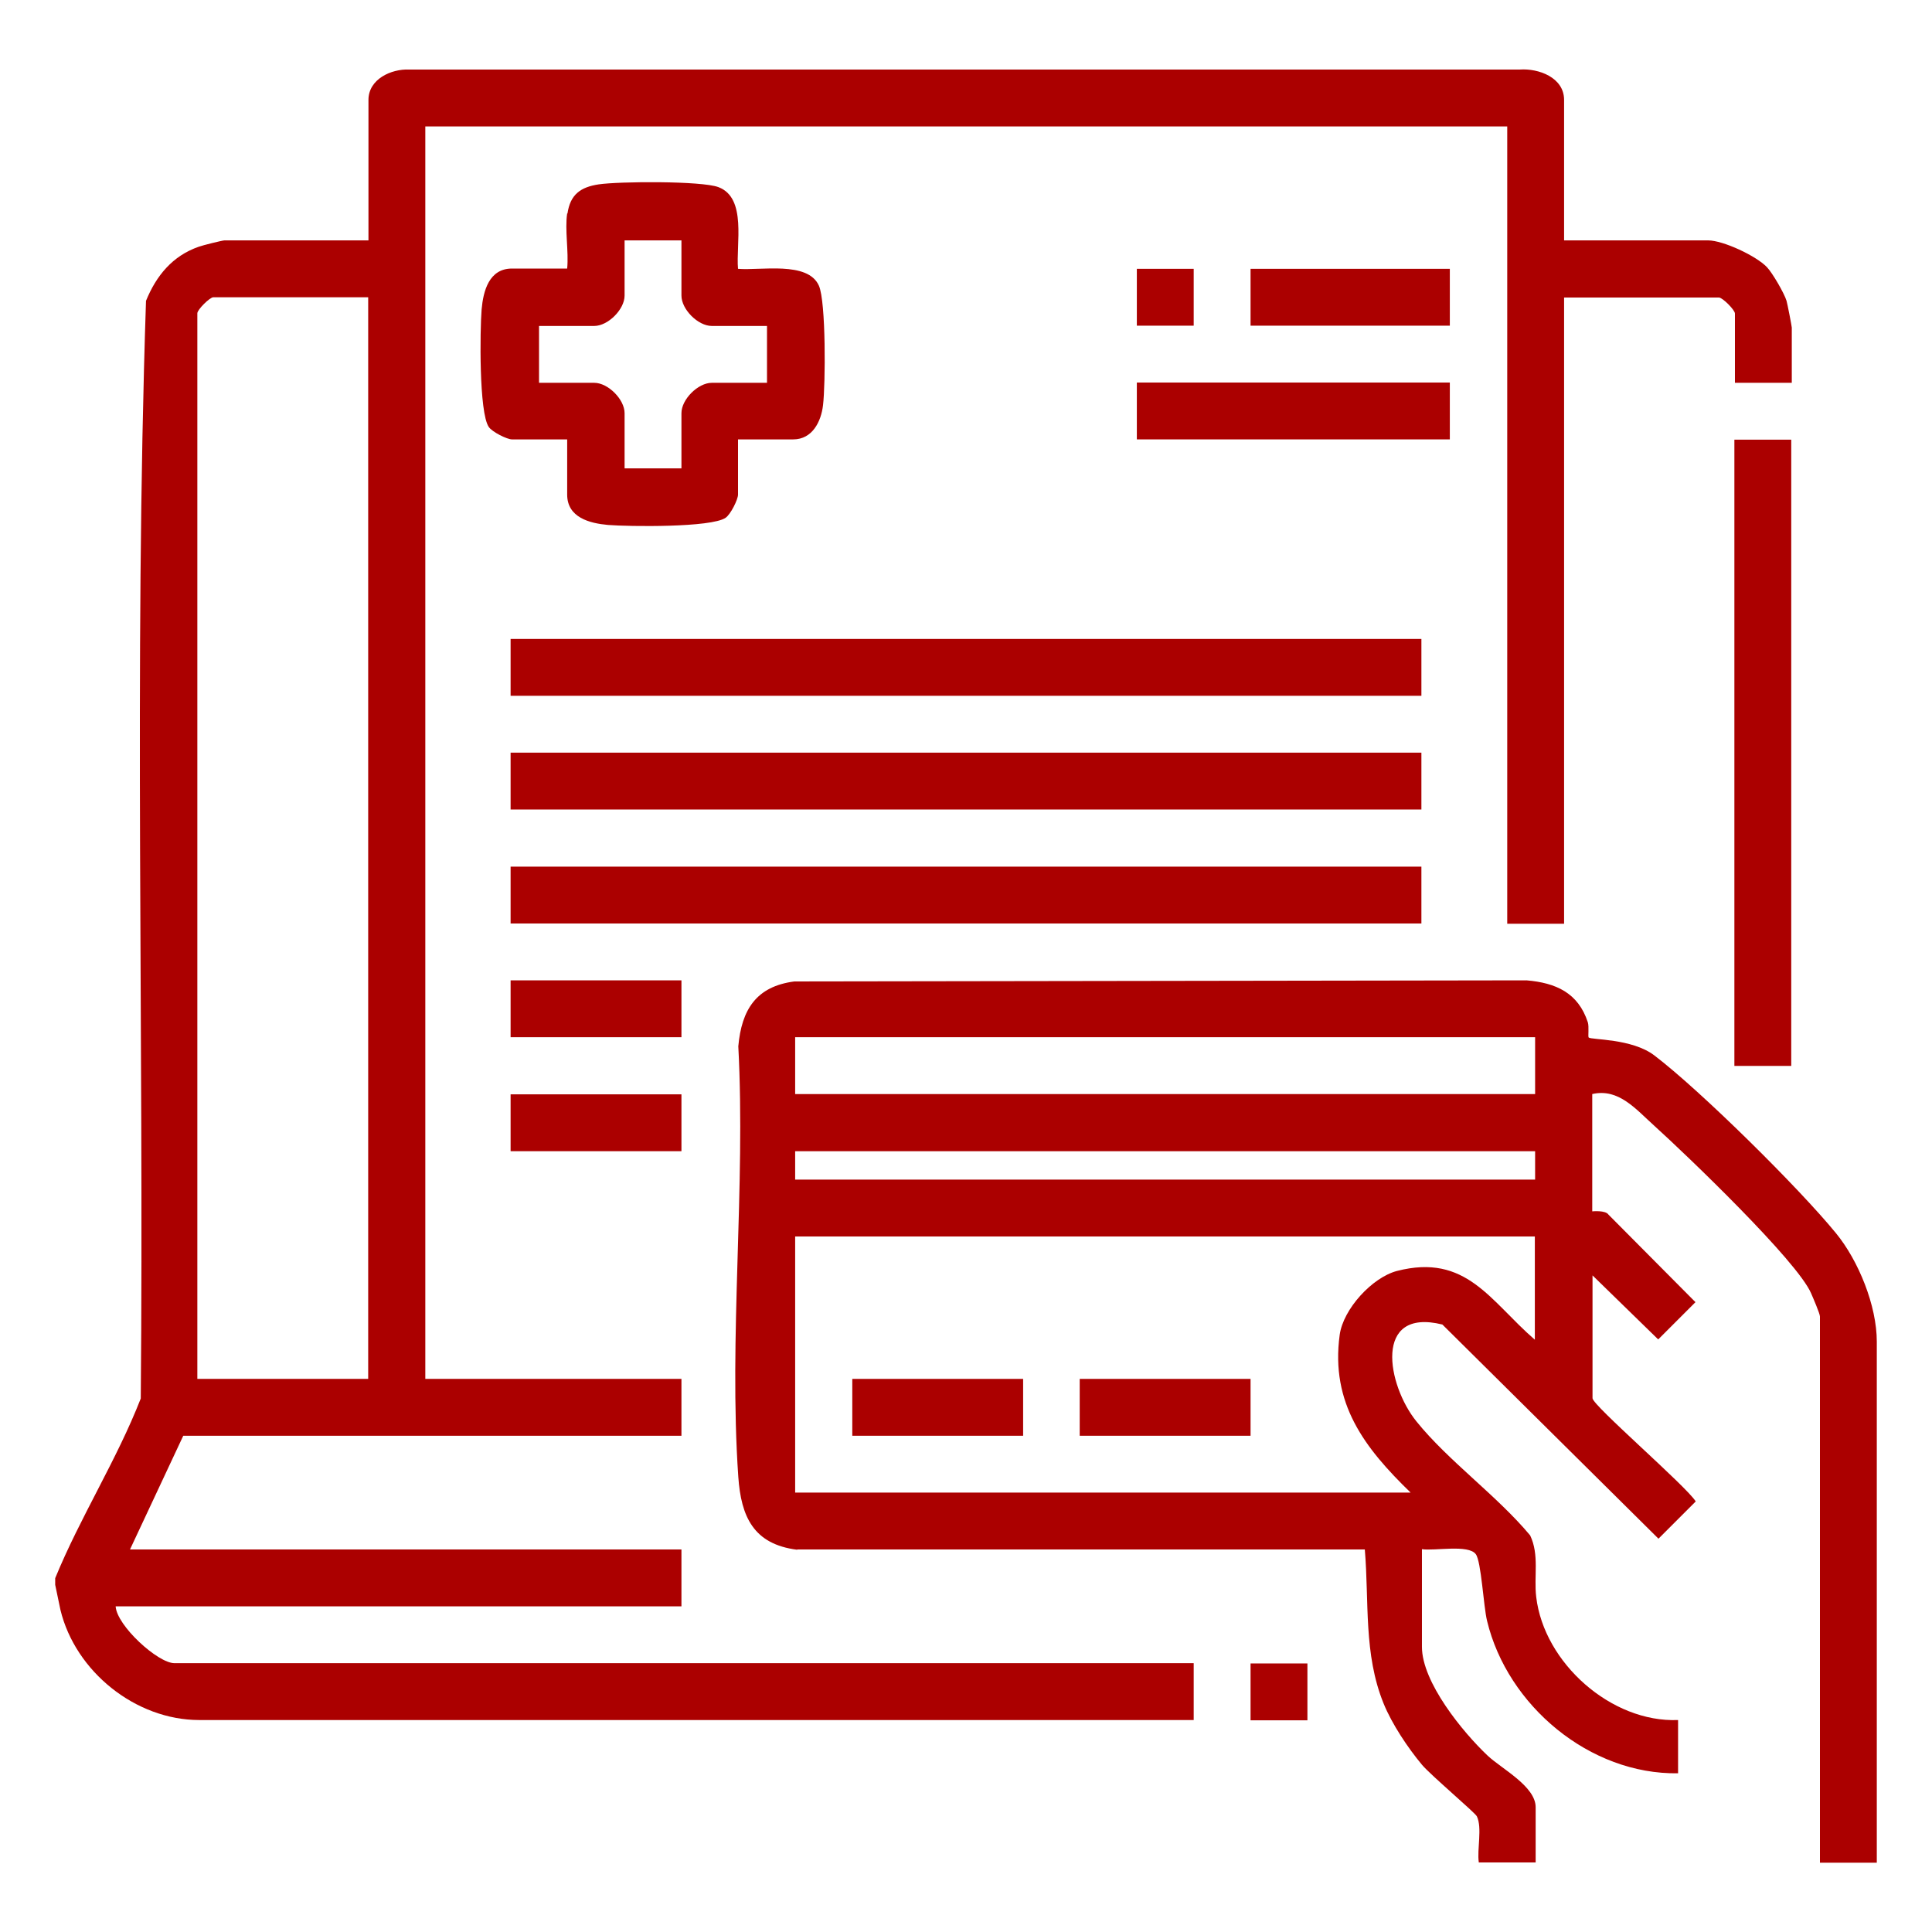 <?xml version="1.0" encoding="UTF-8"?><svg id="Layer_1" xmlns="http://www.w3.org/2000/svg" viewBox="0 0 70 70"><defs><style>.cls-1{fill:#ab0000;}</style></defs><path class="cls-1" d="M2,57.18c.91-2.22,2.23-4.28,3.1-6.51.12-13.25-.25-26.55.19-39.77.37-.91.96-1.63,1.91-1.96.13-.05.86-.23.93-.23h5.22V3.62c0-.75.82-1.13,1.48-1.1h40.23c.69-.05,1.61.29,1.61,1.1v5.09h5.22c.54,0,1.74.56,2.13.97.2.21.63.95.71,1.22.03.1.19.92.19.97v2h-2.06v-2.51c0-.13-.45-.58-.58-.58h-5.61v22.69h-2.06V4.58H15.41v45.38h9.28v2.06H6.64l-1.93,4.12h19.98v2.06H4.19c.04.7,1.53,2.06,2.13,2.06h36.93v2.06H7.22c-2.31,0-4.49-1.76-5.03-3.99l-.19-.91v-.26ZM13.34,10.77h-5.61c-.13,0-.58.45-.58.58v38.61h6.19V10.77Z"/><path class="cls-1" d="M28.88,56.15c-1.58-.2-2.03-1.2-2.13-2.64-.35-5.05.27-10.51,0-15.6.12-1.33.65-2.17,2.03-2.35l26.53-.04c1.06.09,1.87.45,2.22,1.52.05.16,0,.52.03.55.09.09,1.57.03,2.38.65,1.67,1.27,5.24,4.8,6.58,6.44.82,1,1.48,2.63,1.48,3.93v18.88h-2.06v-19.79c0-.1-.25-.68-.32-.84-.5-1.17-4.52-5.02-5.67-6.06-.68-.61-1.3-1.38-2.26-1.16v4.25s.48-.05.59.12l3.15,3.17-1.35,1.35-2.38-2.32v4.45c0,.26,3.39,3.18,3.74,3.74l-1.35,1.35-7.83-7.76c-2.52-.62-2,2.2-.94,3.51,1.15,1.43,2.92,2.69,4.12,4.13.34.71.13,1.49.22,2.23.28,2.39,2.72,4.56,5.14,4.46v1.93c-3.2.05-6.18-2.45-6.92-5.52-.13-.52-.21-2.16-.41-2.42-.27-.36-1.48-.11-1.95-.18v3.54c0,1.28,1.48,3.09,2.38,3.94.51.48,1.74,1.11,1.74,1.87v2h-2.06c-.07-.48.13-1.25-.07-1.67-.06-.13-1.67-1.49-1.99-1.87-.51-.61-1.09-1.48-1.39-2.22-.73-1.8-.52-3.67-.68-5.58h-20.56ZM55.62,37.58h-26.81v2.06h26.81v-2.06ZM55.62,41.71h-26.81v1.03h26.81v-1.03ZM55.62,44.8h-26.81v9.28h22.3c-1.67-1.62-2.91-3.23-2.57-5.72.13-.93,1.17-2.07,2.07-2.31,2.52-.65,3.38,1.09,5,2.49v-3.74Z"/><path class="cls-1" d="M20.56,7.74c.1-.69.47-.96,1.13-1.06.74-.11,3.73-.13,4.34.1,1.04.39.63,2.07.71,2.96.81.07,2.53-.29,2.93.61.26.58.24,3.59.15,4.33-.07.6-.39,1.24-1.08,1.24h-2v2c0,.18-.27.72-.45.84-.52.36-3.51.32-4.26.26-.67-.06-1.48-.27-1.48-1.1v-2h-2c-.18,0-.72-.27-.84-.45-.36-.52-.32-3.51-.26-4.26.06-.67.27-1.48,1.1-1.48h2c.06-.62-.09-1.4,0-2ZM24.69,8.71h-2.06v2c0,.5-.6,1.1-1.1,1.1h-2v2.06h2c.5,0,1.1.6,1.1,1.1v2h2.06v-2c0-.5.6-1.1,1.1-1.1h2v-2.06h-2c-.5,0-1.1-.6-1.1-1.1v-2Z"/><rect class="cls-1" x="18.5" y="23.15" width="33" height="2.06"/><rect class="cls-1" x="18.5" y="27.27" width="33" height="2.06"/><rect class="cls-1" x="18.5" y="31.4" width="33" height="2.06"/><rect class="cls-1" x="62.84" y="15.93" width="2.06" height="22.69"/><rect class="cls-1" x="41.19" y="13.86" width="11.34" height="2.06"/><rect class="cls-1" x="45.31" y="9.74" width="7.22" height="2.06"/><rect class="cls-1" x="18.5" y="35.52" width="6.19" height="2.06"/><rect class="cls-1" x="18.5" y="39.65" width="6.19" height="2.06"/><rect class="cls-1" x="41.19" y="9.74" width="2.06" height="2.06"/><rect class="cls-1" x="45.31" y="60.27" width="2.06" height="2.06"/><rect class="cls-1" x="30.88" y="49.96" width="6.19" height="2.06"/><rect class="cls-1" x="39.12" y="49.96" width="6.19" height="2.06"/></svg>